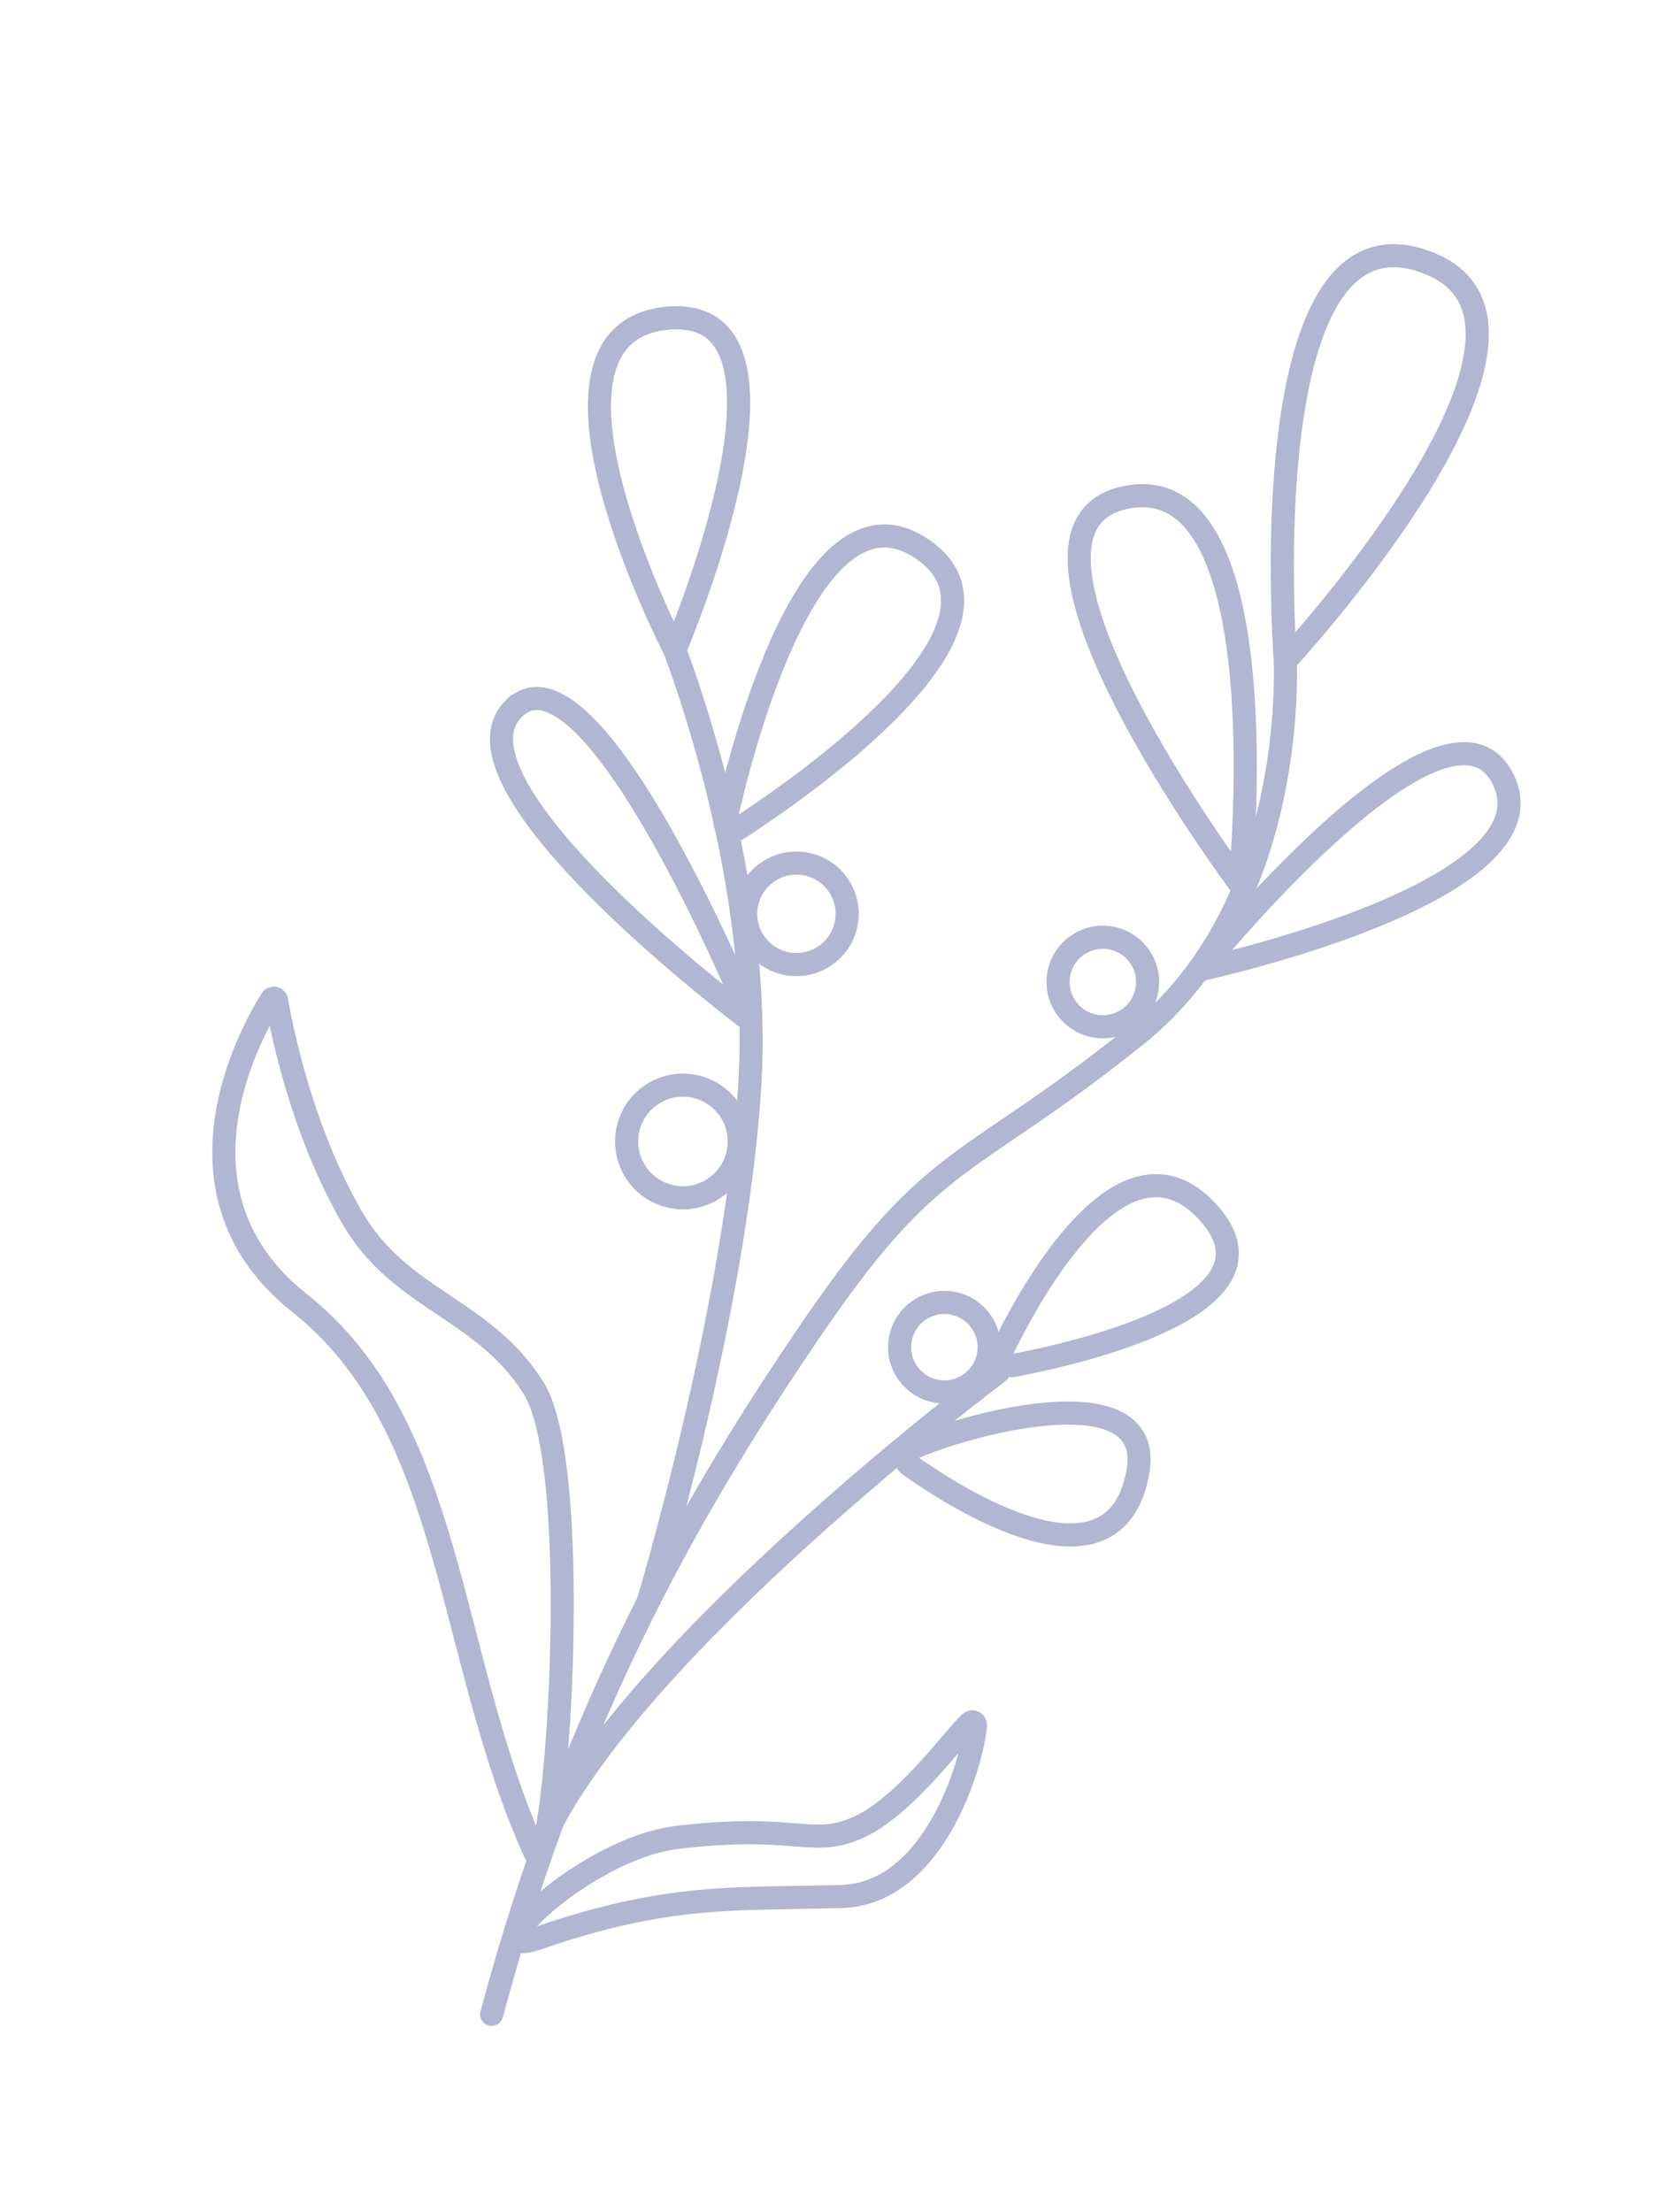 <svg width="202" height="268" viewBox="0 0 202 268" fill="none" xmlns="http://www.w3.org/2000/svg">
<g style="mix-blend-mode:multiply">
<g clip-path="url(#clip0_119_9568)">
<path d="M155.688 78.745C155.688 78.745 157.987 109.19 137.625 125.494C117.263 141.797 113.251 139.296 98.856 160.272C84.463 181.249 69.594 206.679 59.575 244.068" stroke="#B1B6D2" stroke-width="2.801" stroke-miterlimit="10" stroke-linecap="round"/>
<path d="M80.668 75.927C80.668 75.927 92.533 104.234 90.856 131.518C89.179 158.801 78.535 194.105 78.535 194.105" stroke="#B1B6D2" stroke-width="2.801" stroke-miterlimit="10"/>
<path d="M120.974 166.241C120.974 166.241 76.533 199.515 65.716 223.17" stroke="#B1B6D2" stroke-width="2.801" stroke-miterlimit="10" stroke-linecap="round"/>
<path d="M117.558 208.725C117.823 208.488 118.234 208.7 118.207 209.058C117.835 213.482 113.243 229.469 101.95 229.787C89.06 230.148 80.921 229.39 65.142 234.862C56.905 237.719 70.814 223.988 82.047 222.631C96.797 220.851 98.399 224.046 104.228 221.302C109.819 218.668 115.732 210.358 117.563 208.722L117.558 208.725Z" stroke="#B1B6D2" stroke-width="2.801" stroke-miterlimit="10"/>
<path d="M33.509 121.232C33.454 120.913 33.057 120.833 32.885 121.107C30.369 125.127 19.54 144.598 36.305 157.886C55.082 172.767 54.048 200.63 64.829 224.469C67.157 229.62 71.013 178.223 64.639 168.138C58.52 158.46 48.462 157.564 42.649 147.5C36.523 136.888 34.088 124.567 33.512 121.237L33.509 121.232Z" stroke="#B1B6D2" stroke-width="2.801" stroke-miterlimit="10"/>
<path d="M173.511 32.042C151.271 22.533 155.752 80.082 155.752 80.082C155.752 80.082 192.617 40.213 173.511 32.042V32.042Z" stroke="#B1B6D2" stroke-width="2.801" stroke-miterlimit="10"/>
<path d="M146.332 146.833C156.587 157.985 131.01 163.879 122.823 165.44C121.793 165.635 120.97 164.589 121.429 163.643C124.843 156.584 136.167 135.778 146.332 146.833V146.833Z" stroke="#B1B6D2" stroke-width="2.801" stroke-miterlimit="10"/>
<path d="M137.879 178.387C140.084 166.299 117.152 172.472 110.403 175.54C109.588 175.911 109.481 177.02 110.211 177.535C115.892 181.561 135.056 193.848 137.879 178.387V178.387Z" stroke="#B1B6D2" stroke-width="2.801" stroke-miterlimit="10"/>
<path d="M136.614 60.231C155.379 56.746 150.258 107.115 150.258 107.115C150.258 107.115 117.854 63.714 136.614 60.231V60.231Z" stroke="#B1B6D2" stroke-width="2.801" stroke-miterlimit="10"/>
<path d="M182.117 94.376C189.014 108.078 145.466 117.479 145.466 117.479C145.466 117.479 175.221 80.673 182.117 94.376V94.376Z" stroke="#B1B6D2" stroke-width="2.801" stroke-miterlimit="10"/>
<path d="M80.825 38.562C99.779 36.741 81.771 78.768 81.771 78.768C81.771 78.768 61.87 40.387 80.825 38.562V38.562Z" stroke="#B1B6D2" stroke-width="2.801" stroke-miterlimit="10"/>
<path d="M111.841 66.584C125.298 75.919 97.14 95.421 89.347 100.481C88.629 100.947 87.708 100.308 87.898 99.473C89.924 90.41 98.384 57.248 111.841 66.584V66.584Z" stroke="#B1B6D2" stroke-width="2.801" stroke-miterlimit="10"/>
<path d="M62.279 85.847C53.61 94.332 84.838 118.994 90.305 123.194C90.53 123.365 90.833 123.142 90.723 122.884C87.954 116.325 70.978 77.336 62.282 85.848L62.279 85.847Z" stroke="#B1B6D2" stroke-width="2.801" stroke-miterlimit="10"/>
<path d="M113.033 168.469C115.926 169.244 118.9 167.528 119.675 164.634C120.451 161.741 118.734 158.767 115.84 157.991C112.947 157.216 109.973 158.933 109.198 161.826C108.422 164.72 110.139 167.694 113.033 168.469Z" stroke="#B1B6D2" stroke-width="2.801" stroke-miterlimit="10"/>
<path d="M132.234 124.224C135.127 124.999 138.101 123.282 138.876 120.389C139.652 117.496 137.935 114.522 135.042 113.746C132.148 112.971 129.174 114.688 128.399 117.581C127.623 120.474 129.34 123.449 132.234 124.224Z" stroke="#B1B6D2" stroke-width="2.801" stroke-miterlimit="10"/>
<path d="M80.986 144.896C84.626 145.871 88.368 143.711 89.344 140.071C90.319 136.431 88.159 132.689 84.519 131.714C80.879 130.738 77.137 132.898 76.161 136.539C75.186 140.179 77.346 143.92 80.986 144.896Z" stroke="#B1B6D2" stroke-width="2.801" stroke-miterlimit="10"/>
<path d="M94.916 116.662C98.195 117.541 101.566 115.595 102.445 112.315C103.324 109.036 101.378 105.665 98.098 104.786C94.819 103.907 91.448 105.853 90.569 109.133C89.69 112.412 91.636 115.783 94.916 116.662Z" stroke="#B1B6D2" stroke-width="2.801" stroke-miterlimit="10"/>
</g>
</g>
<defs>
<clipPath id="clip0_119_9568">
<rect width="144.319" height="238.121" fill="white" transform="translate(61.637) rotate(15.002)"/>
</clipPath>
</defs>
</svg>
